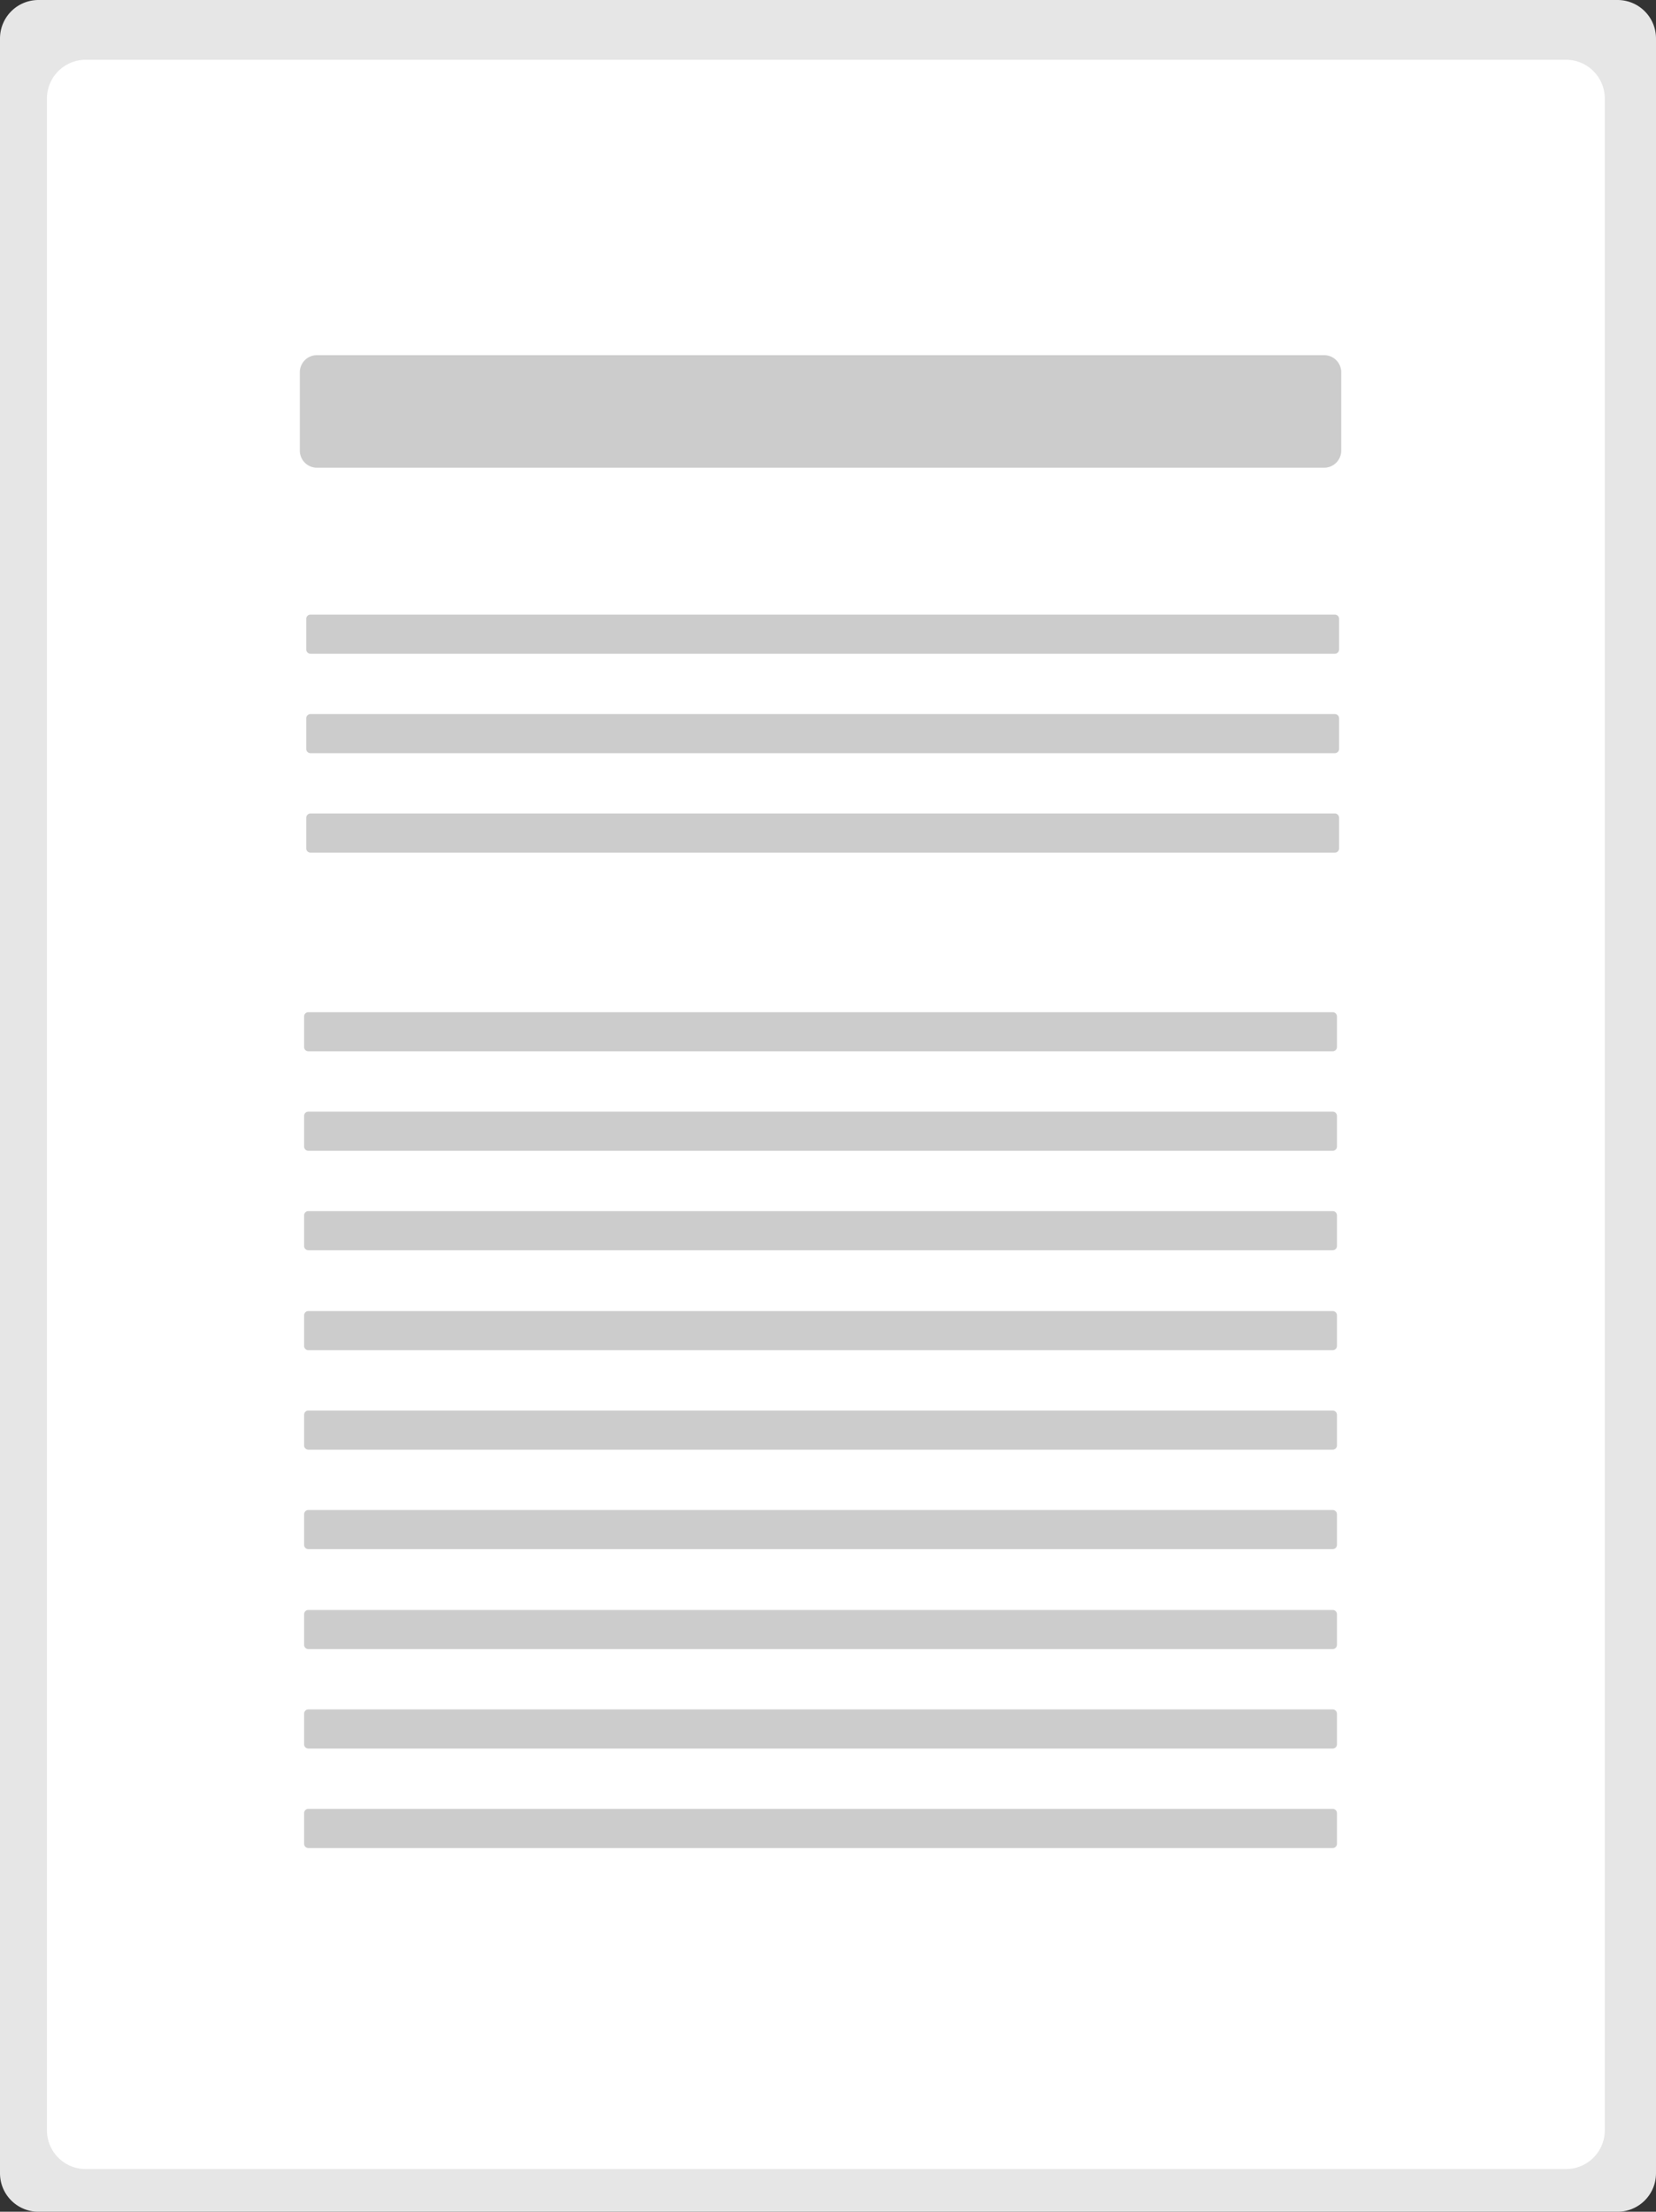 <svg xmlns="http://www.w3.org/2000/svg" data-name="Layer 1" width="388" height="518" style=""><rect width="100%" height="100%" fill="#333333" stroke="none"/><rect id="backgroundrect" width="100%" height="100%" x="0" y="0" fill="none" stroke="none" class="" style=""/><title>sync_files</title><g class="currentLayer" style=""><title>Layer 1</title><path d="M9,0 a9.01,9.01 0 0 0 -9,9 v500 a9.01,9.01 0 0 0 9,9 H379 a9.01,9.01 0 0 0 9,-9 v-500 a9.01,9.01 0 0 0 -9,-9 z" fill="#e6e6e6" id="svg_14" class=""/><path d="M19.93,14 A9.085,9.085 0 0 0 11,23.212 V498.788 A9.085,9.085 0 0 0 19.93,508 H367.07 A9.085,9.085 0 0 0 376,498.788 V23.212 A9.085,9.085 0 0 0 367.07,14 z" fill="#fff" id="svg_15" class=""/><path d="M74.25,83.183 a4.005,4.005 0 0 0 -4,4 V105.541 a4.005,4.005 0 0 0 4,4 h236 a4.004,4.004 0 0 0 4,-4 V87.183 a4.004,4.004 0 0 0 -4,-4 z" fill="#cccccc" id="svg_16" class="" fill-opacity="1"/><path d="M72.75,143.939 a1.001,1.001 0 0 0 -1,1 v7.167 a1.001,1.001 0 0 0 1,1 h240 a1.001,1.001 0 0 0 1,-1 v-7.167 a1.001,1.001 0 0 0 -1,-1 z" fill="#ccc" id="svg_17" class=""/><path d="M72.75,167.234 a1.001,1.001 0 0 0 -1,1 v7.167 a1.001,1.001 0 0 0 1,1 h240 a1.001,1.001 0 0 0 1,-1 v-7.167 a1.001,1.001 0 0 0 -1,-1 z" fill="#ccc" id="svg_18" class=""/><path d="M72.75,190.529 a1.001,1.001 0 0 0 -1,1 v7.167 a1.001,1.001 0 0 0 1,1 h240 a1.001,1.001 0 0 0 1,-1 v-7.167 a1.001,1.001 0 0 0 -1,-1 z" fill="#ccc" id="svg_19" class=""/><path d="M72.25,237.061 a1.001,1.001 0 0 0 -1,1 v7.167 a1.001,1.001 0 0 0 1,1 h240 a1.001,1.001 0 0 0 1,-1 V238.061 a1.001,1.001 0 0 0 -1,-1 z" fill="#ccc" id="svg_20" class=""/><path d="M72.25,260.356 a1.001,1.001 0 0 0 -1,1 v7.167 a1.001,1.001 0 0 0 1,1 h240 a1.001,1.001 0 0 0 1,-1 V261.356 a1.001,1.001 0 0 0 -1,-1 z" fill="#ccc" id="svg_21" class=""/><path d="M72.25,283.65 a1.001,1.001 0 0 0 -1,1 v7.167 a1.001,1.001 0 0 0 1,1 h240 a1.001,1.001 0 0 0 1,-1 v-7.167 a1.001,1.001 0 0 0 -1,-1 z" fill="#ccc" id="svg_22" class=""/><path d="M72.25,307.061 a1.001,1.001 0 0 0 -1,1 v7.167 a1.001,1.001 0 0 0 1,1 h240 a1.001,1.001 0 0 0 1,-1 v-7.167 a1.001,1.001 0 0 0 -1,-1 z" fill="#ccc" id="svg_23" class=""/><path d="M72.25,330.355 a1.001,1.001 0 0 0 -1,1 v7.167 a1.001,1.001 0 0 0 1,1 h240 a1.001,1.001 0 0 0 1,-1 v-7.167 a1.001,1.001 0 0 0 -1,-1 z" fill="#ccc" id="svg_24" class=""/><path d="M72.25,353.65 a1.001,1.001 0 0 0 -1,1 v7.167 a1.001,1.001 0 0 0 1,1 h240 a1.001,1.001 0 0 0 1,-1 v-7.167 a1.001,1.001 0 0 0 -1,-1 z" fill="#ccc" id="svg_25" class=""/><path d="M72.25,377.061 a1.001,1.001 0 0 0 -1,1 v7.167 a1.001,1.001 0 0 0 1,1 h240 a1.001,1.001 0 0 0 1,-1 v-7.167 a1.001,1.001 0 0 0 -1,-1 z" fill="#ccc" id="svg_26" class=""/><path d="M72.25,400.355 a1.001,1.001 0 0 0 -1,1 v7.167 a1.001,1.001 0 0 0 1,1 h240 a1.001,1.001 0 0 0 1,-1 v-7.167 a1.001,1.001 0 0 0 -1,-1 z" fill="#ccc" id="svg_27" class=""/><path d="M72.25,423.65 a1.001,1.001 0 0 0 -1,1 v7.167 a1.001,1.001 0 0 0 1,1 h240 a1.001,1.001 0 0 0 1,-1 v-7.167 a1.001,1.001 0 0 0 -1,-1 z" fill="#ccc" id="svg_28" class=""/></g></svg>